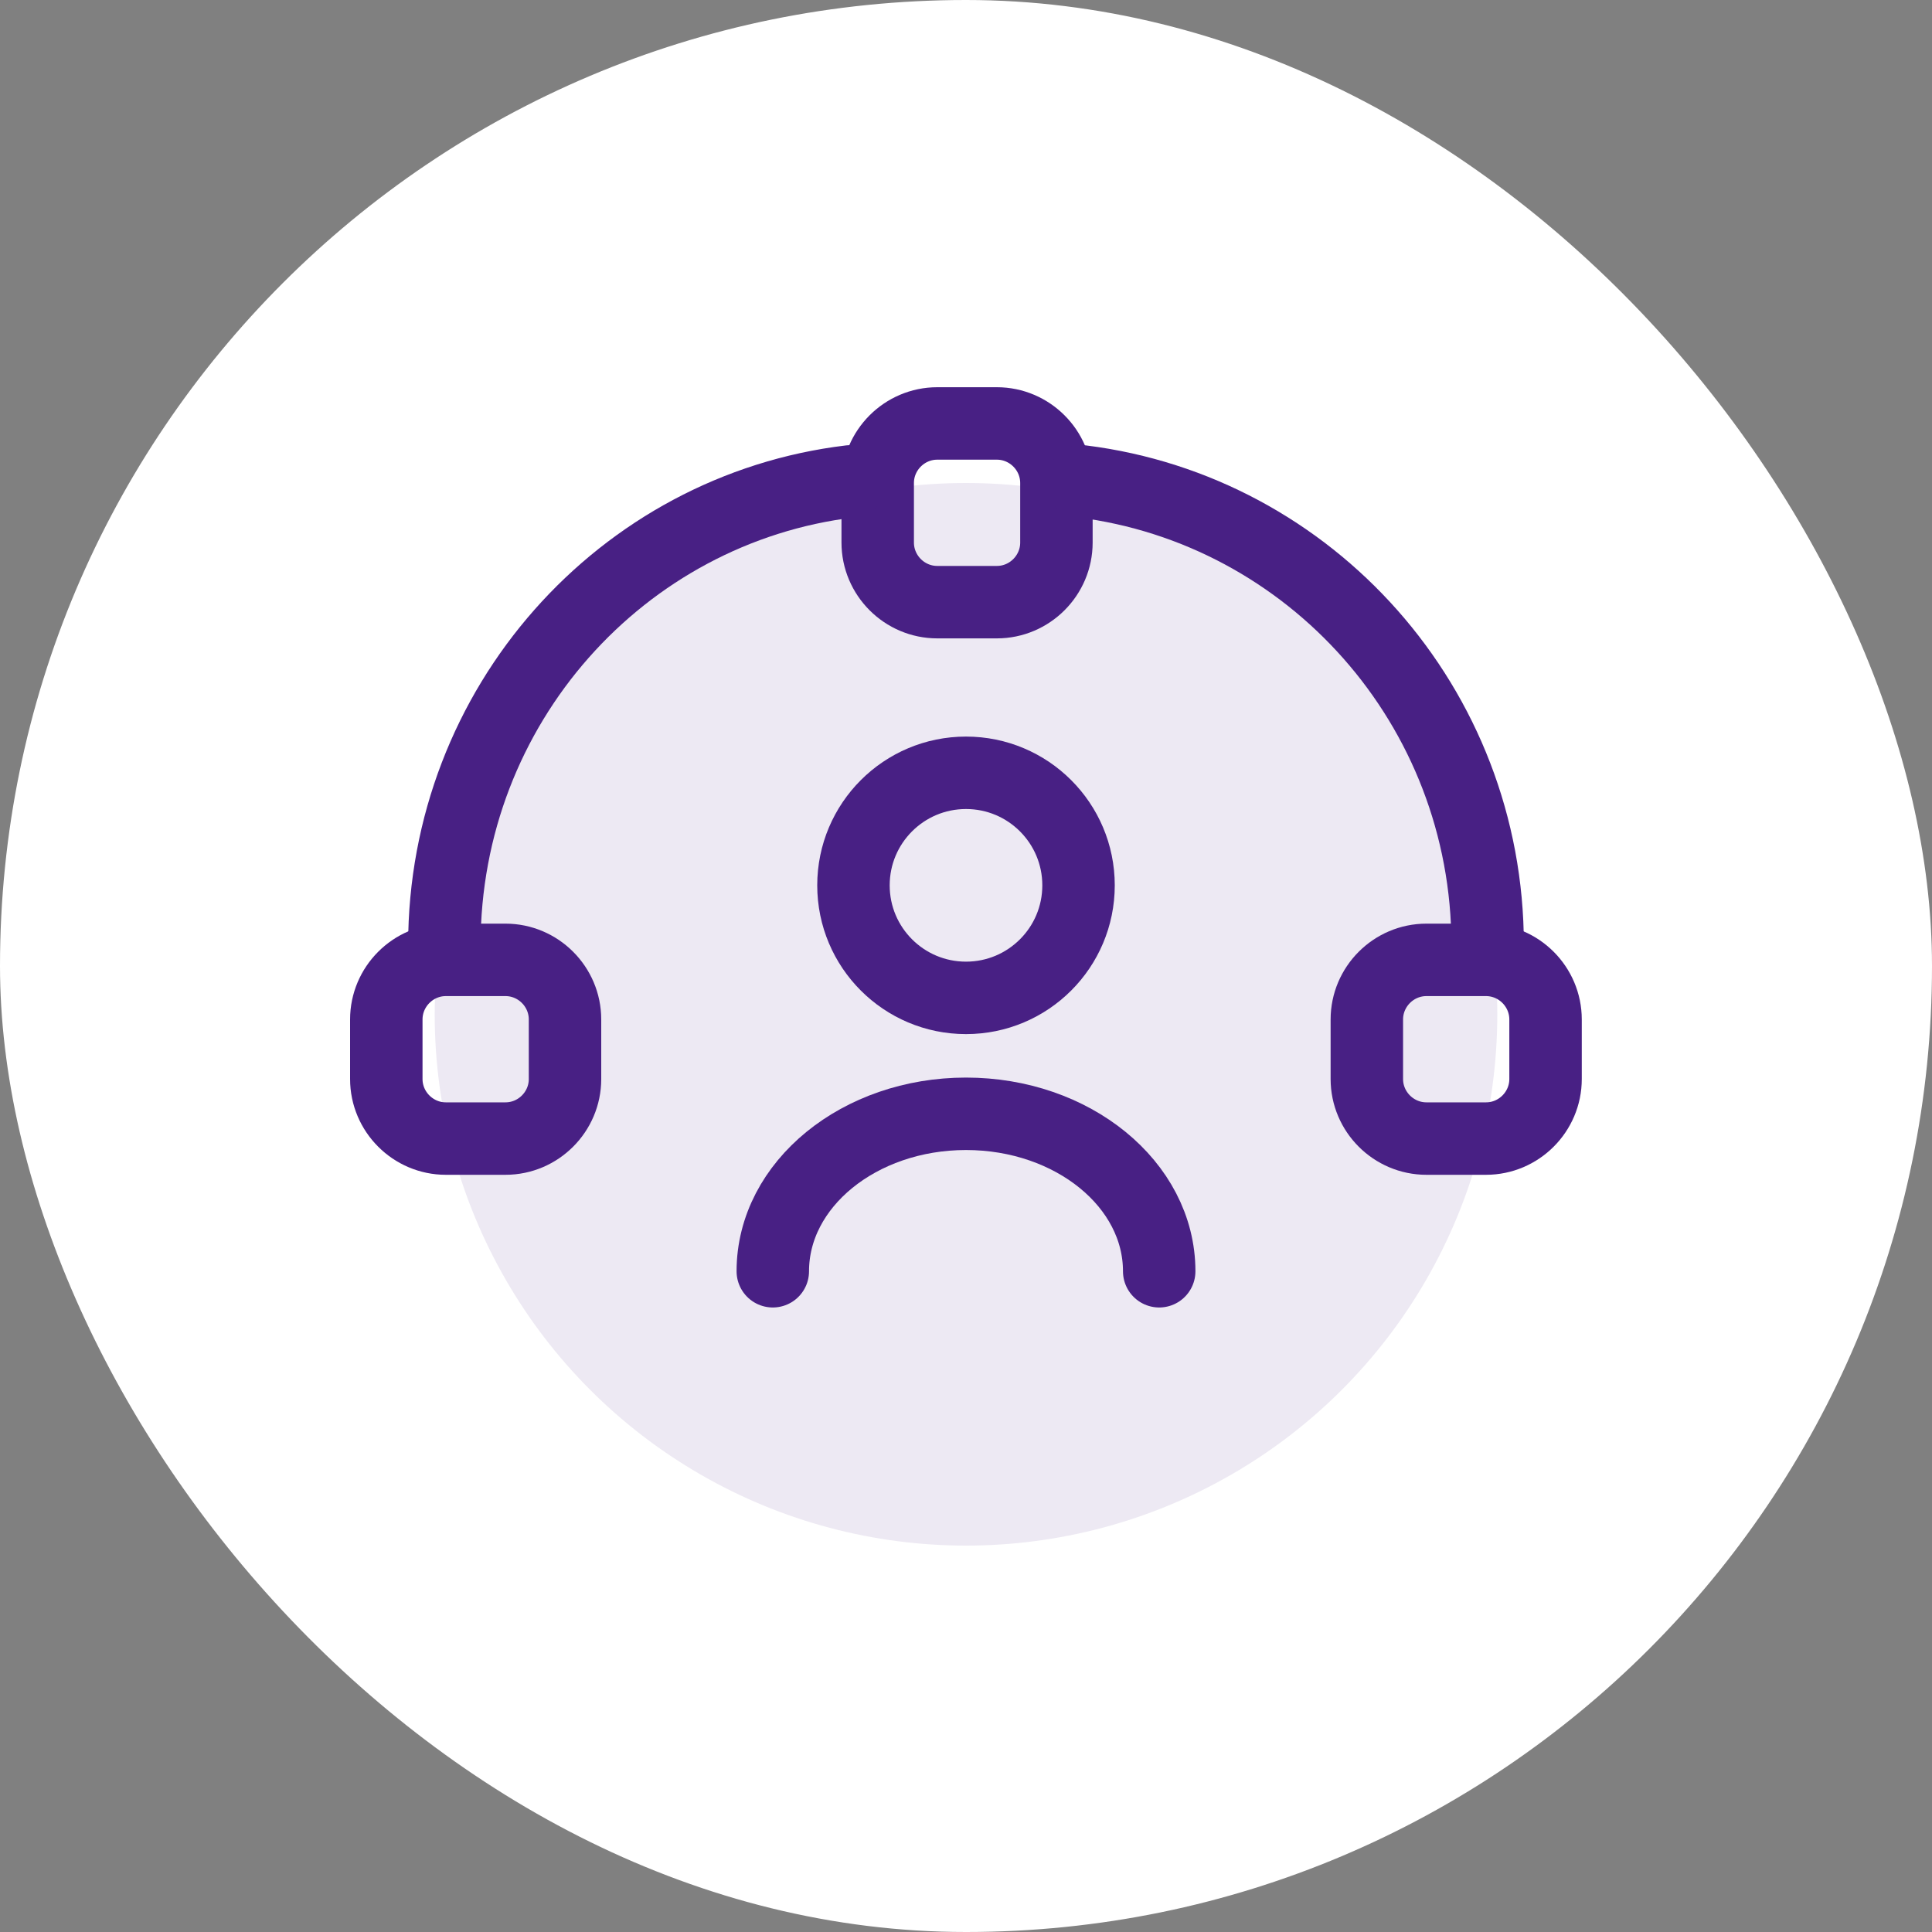 <svg width="40" height="40" viewBox="0 0 40 40" fill="none" xmlns="http://www.w3.org/2000/svg">
<rect x="0" y="0" width="40" height="40" fill="#808080" stroke="none"/>
<rect width="40" height="40" rx="20" fill="white"/>
<circle cx="20" cy="21" r="11" fill="#EDE9F3"/>
<path d="M20.639 12.467H19.405C18.727 12.467 18.172 11.912 18.172 11.233V10C18.172 9.322 18.727 8.767 19.405 8.767H20.639C21.317 8.767 21.872 9.322 21.872 10V11.233C21.872 11.912 21.317 12.467 20.639 12.467Z" stroke="#482084" stroke-width="1.5" stroke-linecap="round" stroke-linejoin="round"/>
<path d="M9.231 23.573H10.465C11.143 23.573 11.698 23.018 11.698 22.34V21.107C11.698 20.428 11.143 19.873 10.465 19.873H9.231C8.553 19.873 7.998 20.428 7.998 21.107V22.34C7.998 23.018 8.553 23.573 9.231 23.573Z" stroke="#482084" stroke-width="1.5" stroke-linecap="round" stroke-linejoin="round"/>
<path d="M30.766 23.573H29.533C28.854 23.573 28.299 23.018 28.299 22.34V21.107C28.299 20.428 28.854 19.873 29.533 19.873H30.766C31.444 19.873 31.999 20.428 31.999 21.107V22.34C31.999 23.018 31.444 23.573 30.766 23.573Z" stroke="#482084" stroke-width="1.5" stroke-linecap="round" stroke-linejoin="round"/>
<path d="M17.6 9.967C12.873 10.534 9.2 14.609 9.2 19.567" stroke="#482084" stroke-width="1.5" stroke-linecap="round" stroke-linejoin="round"/>
<path d="M30.8 19.567C30.8 14.622 27.131 10.56 22.4 9.967" stroke="#482084" stroke-width="1.5" stroke-linecap="round" stroke-linejoin="round"/>
<path d="M20 20.66C21.287 20.66 22.33 19.617 22.33 18.33C22.33 17.043 21.287 16 20 16C18.713 16 17.67 17.043 17.67 18.33C17.67 19.617 18.713 20.66 20 20.66Z" stroke="#482084" stroke-width="1.5" stroke-linecap="round" stroke-linejoin="round"/>
<path d="M24 26.32C24 24.52 22.21 23.06 20 23.06C17.79 23.06 16 24.52 16 26.32" stroke="#482084" stroke-width="1.5" stroke-linecap="round" stroke-linejoin="round"/>
</svg>
